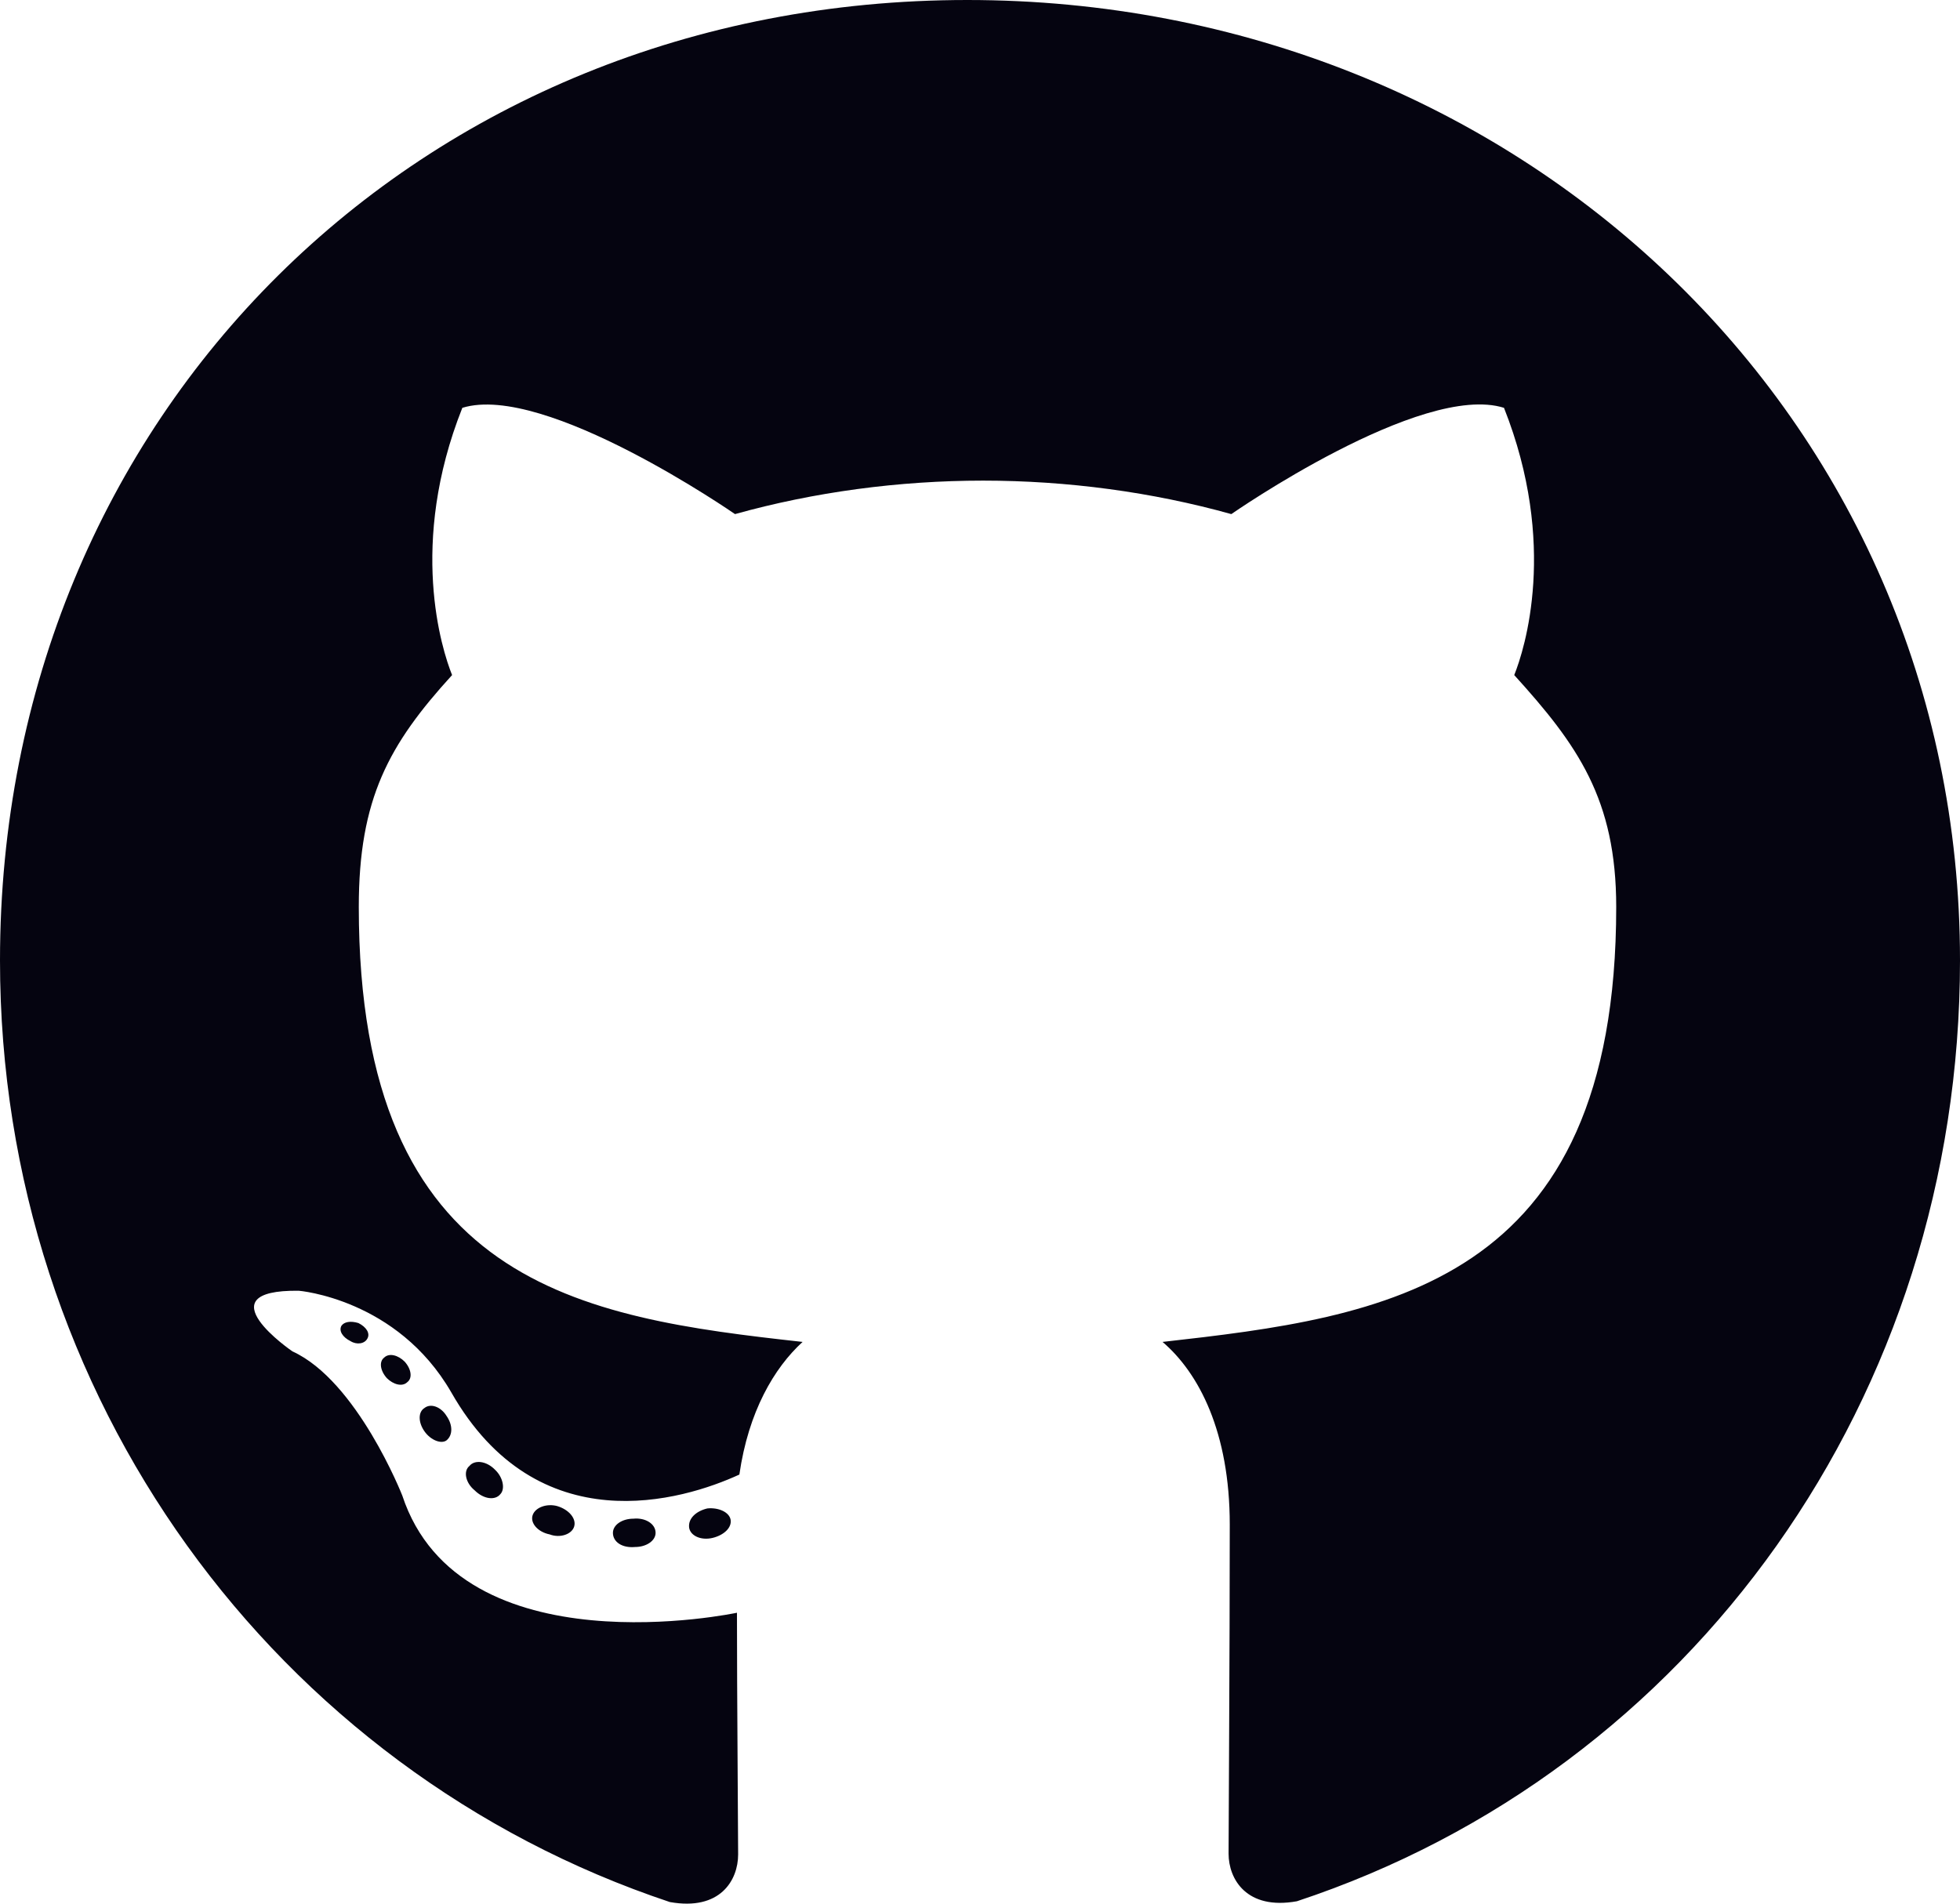 <svg width="35" height="34" viewBox="0 0 35 34" fill="none" xmlns="http://www.w3.org/2000/svg">
<path d="M11.707 27.377C11.707 27.517 11.544 27.63 11.34 27.63C11.107 27.651 10.945 27.538 10.945 27.377C10.945 27.236 11.107 27.124 11.312 27.124C11.523 27.103 11.707 27.215 11.707 27.377ZM9.512 27.06C9.463 27.201 9.604 27.363 9.816 27.405C9.999 27.475 10.211 27.405 10.253 27.264C10.295 27.124 10.161 26.962 9.95 26.899C9.766 26.849 9.561 26.92 9.512 27.06ZM12.631 26.941C12.426 26.99 12.285 27.124 12.306 27.285C12.328 27.426 12.511 27.517 12.723 27.468C12.927 27.419 13.069 27.285 13.047 27.145C13.026 27.011 12.836 26.92 12.631 26.941ZM17.274 0C7.487 0 0 7.403 0 17.154C0 24.951 4.925 31.623 11.961 33.971C12.864 34.133 13.181 33.578 13.181 33.121C13.181 32.685 13.16 30.28 13.16 28.804C13.16 28.804 8.221 29.858 7.183 26.709C7.183 26.709 6.379 24.663 5.222 24.136C5.222 24.136 3.606 23.032 5.335 23.053C5.335 23.053 7.092 23.194 8.058 24.867C9.604 27.581 12.194 26.8 13.203 26.336C13.365 25.211 13.824 24.431 14.332 23.967C10.387 23.531 6.407 22.962 6.407 16.198C6.407 14.265 6.944 13.295 8.073 12.057C7.889 11.6 7.289 9.716 8.256 7.284C9.731 6.827 13.125 9.182 13.125 9.182C14.536 8.788 16.053 8.584 17.556 8.584C19.059 8.584 20.577 8.788 21.988 9.182C21.988 9.182 25.382 6.82 26.857 7.284C27.824 9.723 27.224 11.6 27.04 12.057C28.169 13.302 28.861 14.272 28.861 16.198C28.861 22.983 24.705 23.524 20.76 23.967C21.409 24.522 21.96 25.577 21.96 27.229C21.96 29.598 21.939 32.53 21.939 33.107C21.939 33.564 22.263 34.119 23.159 33.957C30.216 31.623 35 24.951 35 17.154C35 7.403 27.061 0 17.274 0ZM6.859 24.248C6.767 24.319 6.788 24.48 6.908 24.614C7.021 24.726 7.183 24.776 7.275 24.684C7.367 24.614 7.346 24.452 7.226 24.319C7.113 24.206 6.951 24.157 6.859 24.248ZM6.097 23.679C6.047 23.77 6.118 23.883 6.259 23.953C6.372 24.023 6.513 24.002 6.562 23.904C6.612 23.812 6.541 23.7 6.4 23.63C6.259 23.587 6.146 23.608 6.097 23.679ZM8.383 26.182C8.27 26.273 8.312 26.484 8.475 26.617C8.637 26.779 8.842 26.8 8.933 26.688C9.025 26.596 8.983 26.385 8.842 26.252C8.686 26.09 8.475 26.069 8.383 26.182ZM7.579 25.148C7.466 25.218 7.466 25.401 7.579 25.563C7.692 25.725 7.882 25.795 7.974 25.725C8.087 25.633 8.087 25.45 7.974 25.289C7.875 25.127 7.692 25.057 7.579 25.148Z" fill="#050410"/>
</svg>
